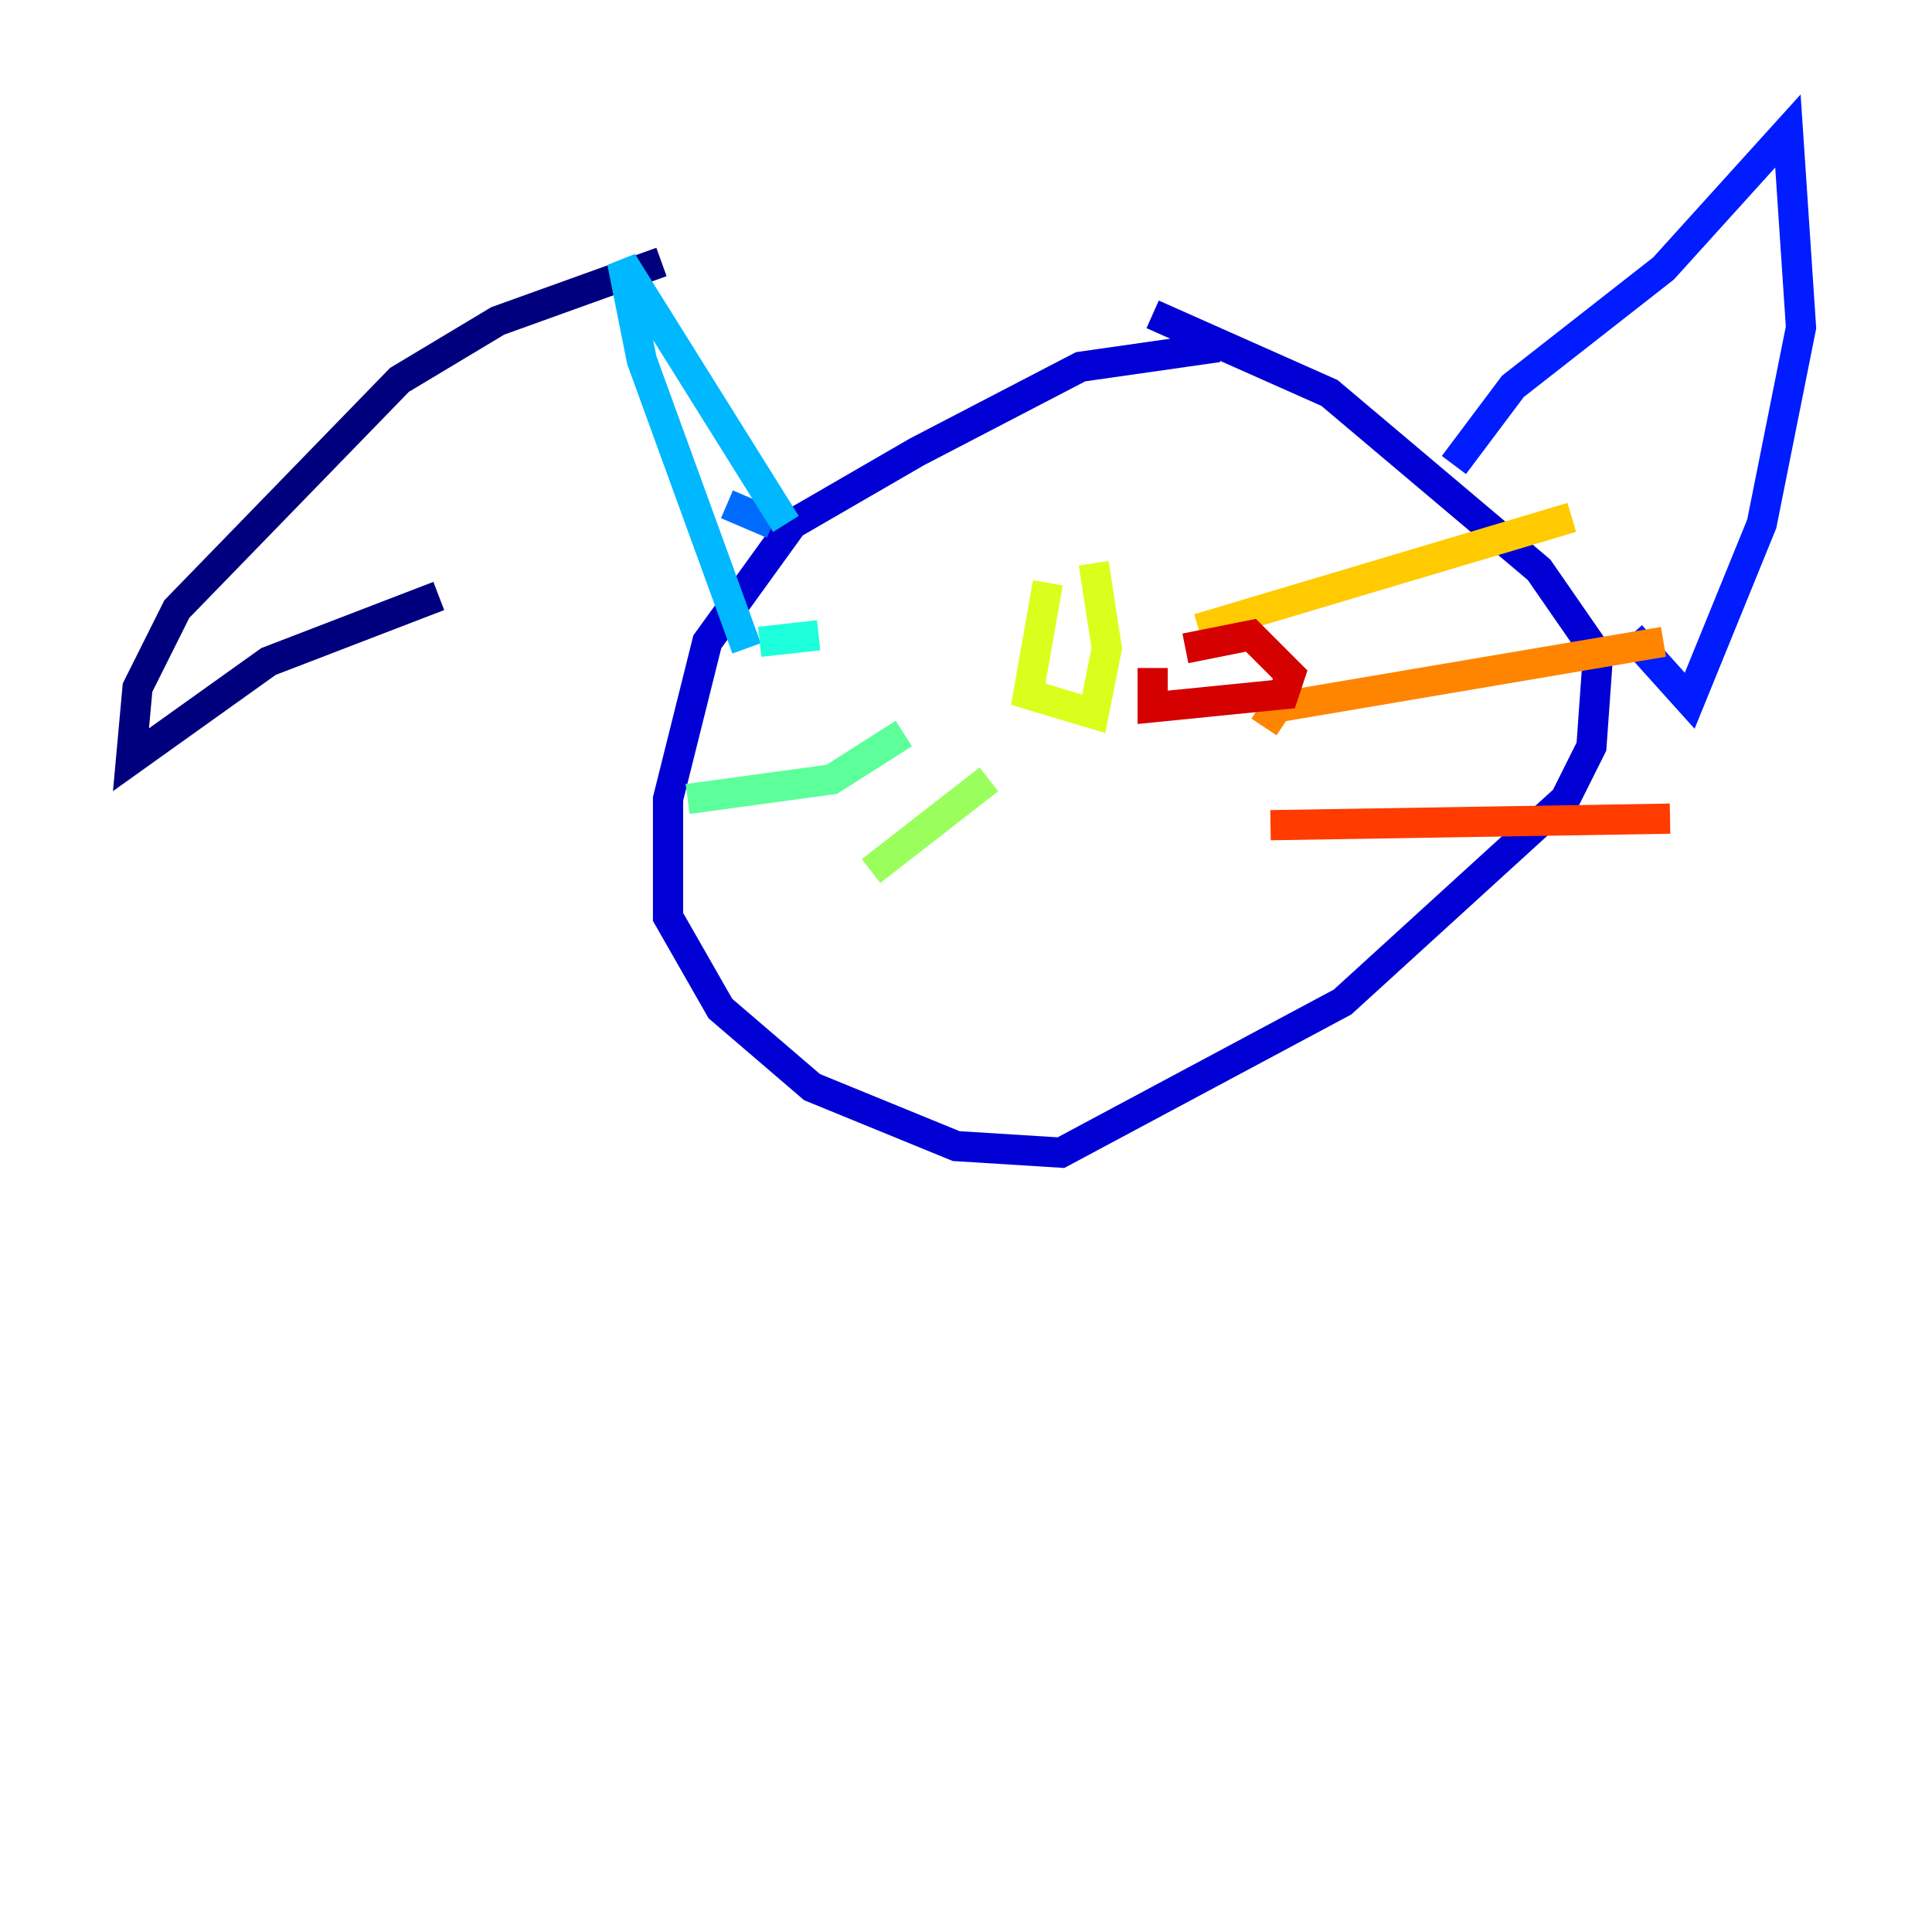 <?xml version="1.0" encoding="utf-8" ?>
<svg baseProfile="tiny" height="128" version="1.2" viewBox="0,0,128,128" width="128" xmlns="http://www.w3.org/2000/svg" xmlns:ev="http://www.w3.org/2001/xml-events" xmlns:xlink="http://www.w3.org/1999/xlink"><defs /><polyline fill="none" points="43.824,17.356 32.976,21.261 26.468,25.166 11.715,40.352 9.112,45.559 8.678,50.332 17.79,43.824 29.071,39.485" stroke="#00007f" stroke-width="2" /><polyline fill="none" points="80.705,22.997 71.593,24.298 60.746,29.939 52.502,34.712 46.861,42.522 44.258,52.936 44.258,60.746 47.729,66.82 53.803,72.027 63.349,75.932 70.291,76.366 88.949,66.386 103.702,52.936 105.437,49.464 105.871,43.39 101.966,37.749 88.081,26.034 76.366,20.827" stroke="#0000d5" stroke-width="2" /><polyline fill="none" points="96.325,30.807 100.231,25.6 110.21,17.79 118.454,8.678 119.322,21.695 116.719,34.712 111.946,46.427 108.041,42.088" stroke="#001cff" stroke-width="2" /><polyline fill="none" points="48.163,33.41 51.2,34.712" stroke="#006cff" stroke-width="2" /><polyline fill="none" points="52.068,34.712 41.22,17.356 42.522,23.864 49.464,42.956" stroke="#00b8ff" stroke-width="2" /><polyline fill="none" points="54.237,42.088 50.332,42.522" stroke="#1cffda" stroke-width="2" /><polyline fill="none" points="59.878,48.597 55.105,51.634 45.559,52.936" stroke="#5cff9a" stroke-width="2" /><polyline fill="none" points="65.519,51.634 57.709,57.709" stroke="#9aff5c" stroke-width="2" /><polyline fill="none" points="69.424,38.617 68.122,45.993 72.461,47.295 73.329,42.956 72.461,37.315" stroke="#daff1c" stroke-width="2" /><polyline fill="none" points="79.403,41.654 104.136,34.278" stroke="#ffcb00" stroke-width="2" /><polyline fill="none" points="83.742,48.163 84.61,46.861 110.21,42.522" stroke="#ff8500" stroke-width="2" /><polyline fill="none" points="84.176,54.671 110.644,54.237" stroke="#ff3b00" stroke-width="2" /><polyline fill="none" points="76.366,44.258 76.366,46.861 85.044,45.993 85.478,44.691 82.875,42.088 78.536,42.956" stroke="#d50000" stroke-width="2" /><polyline fill="none" points="70.291,56.407 70.291,56.407" stroke="#7f0000" stroke-width="2" /></svg>